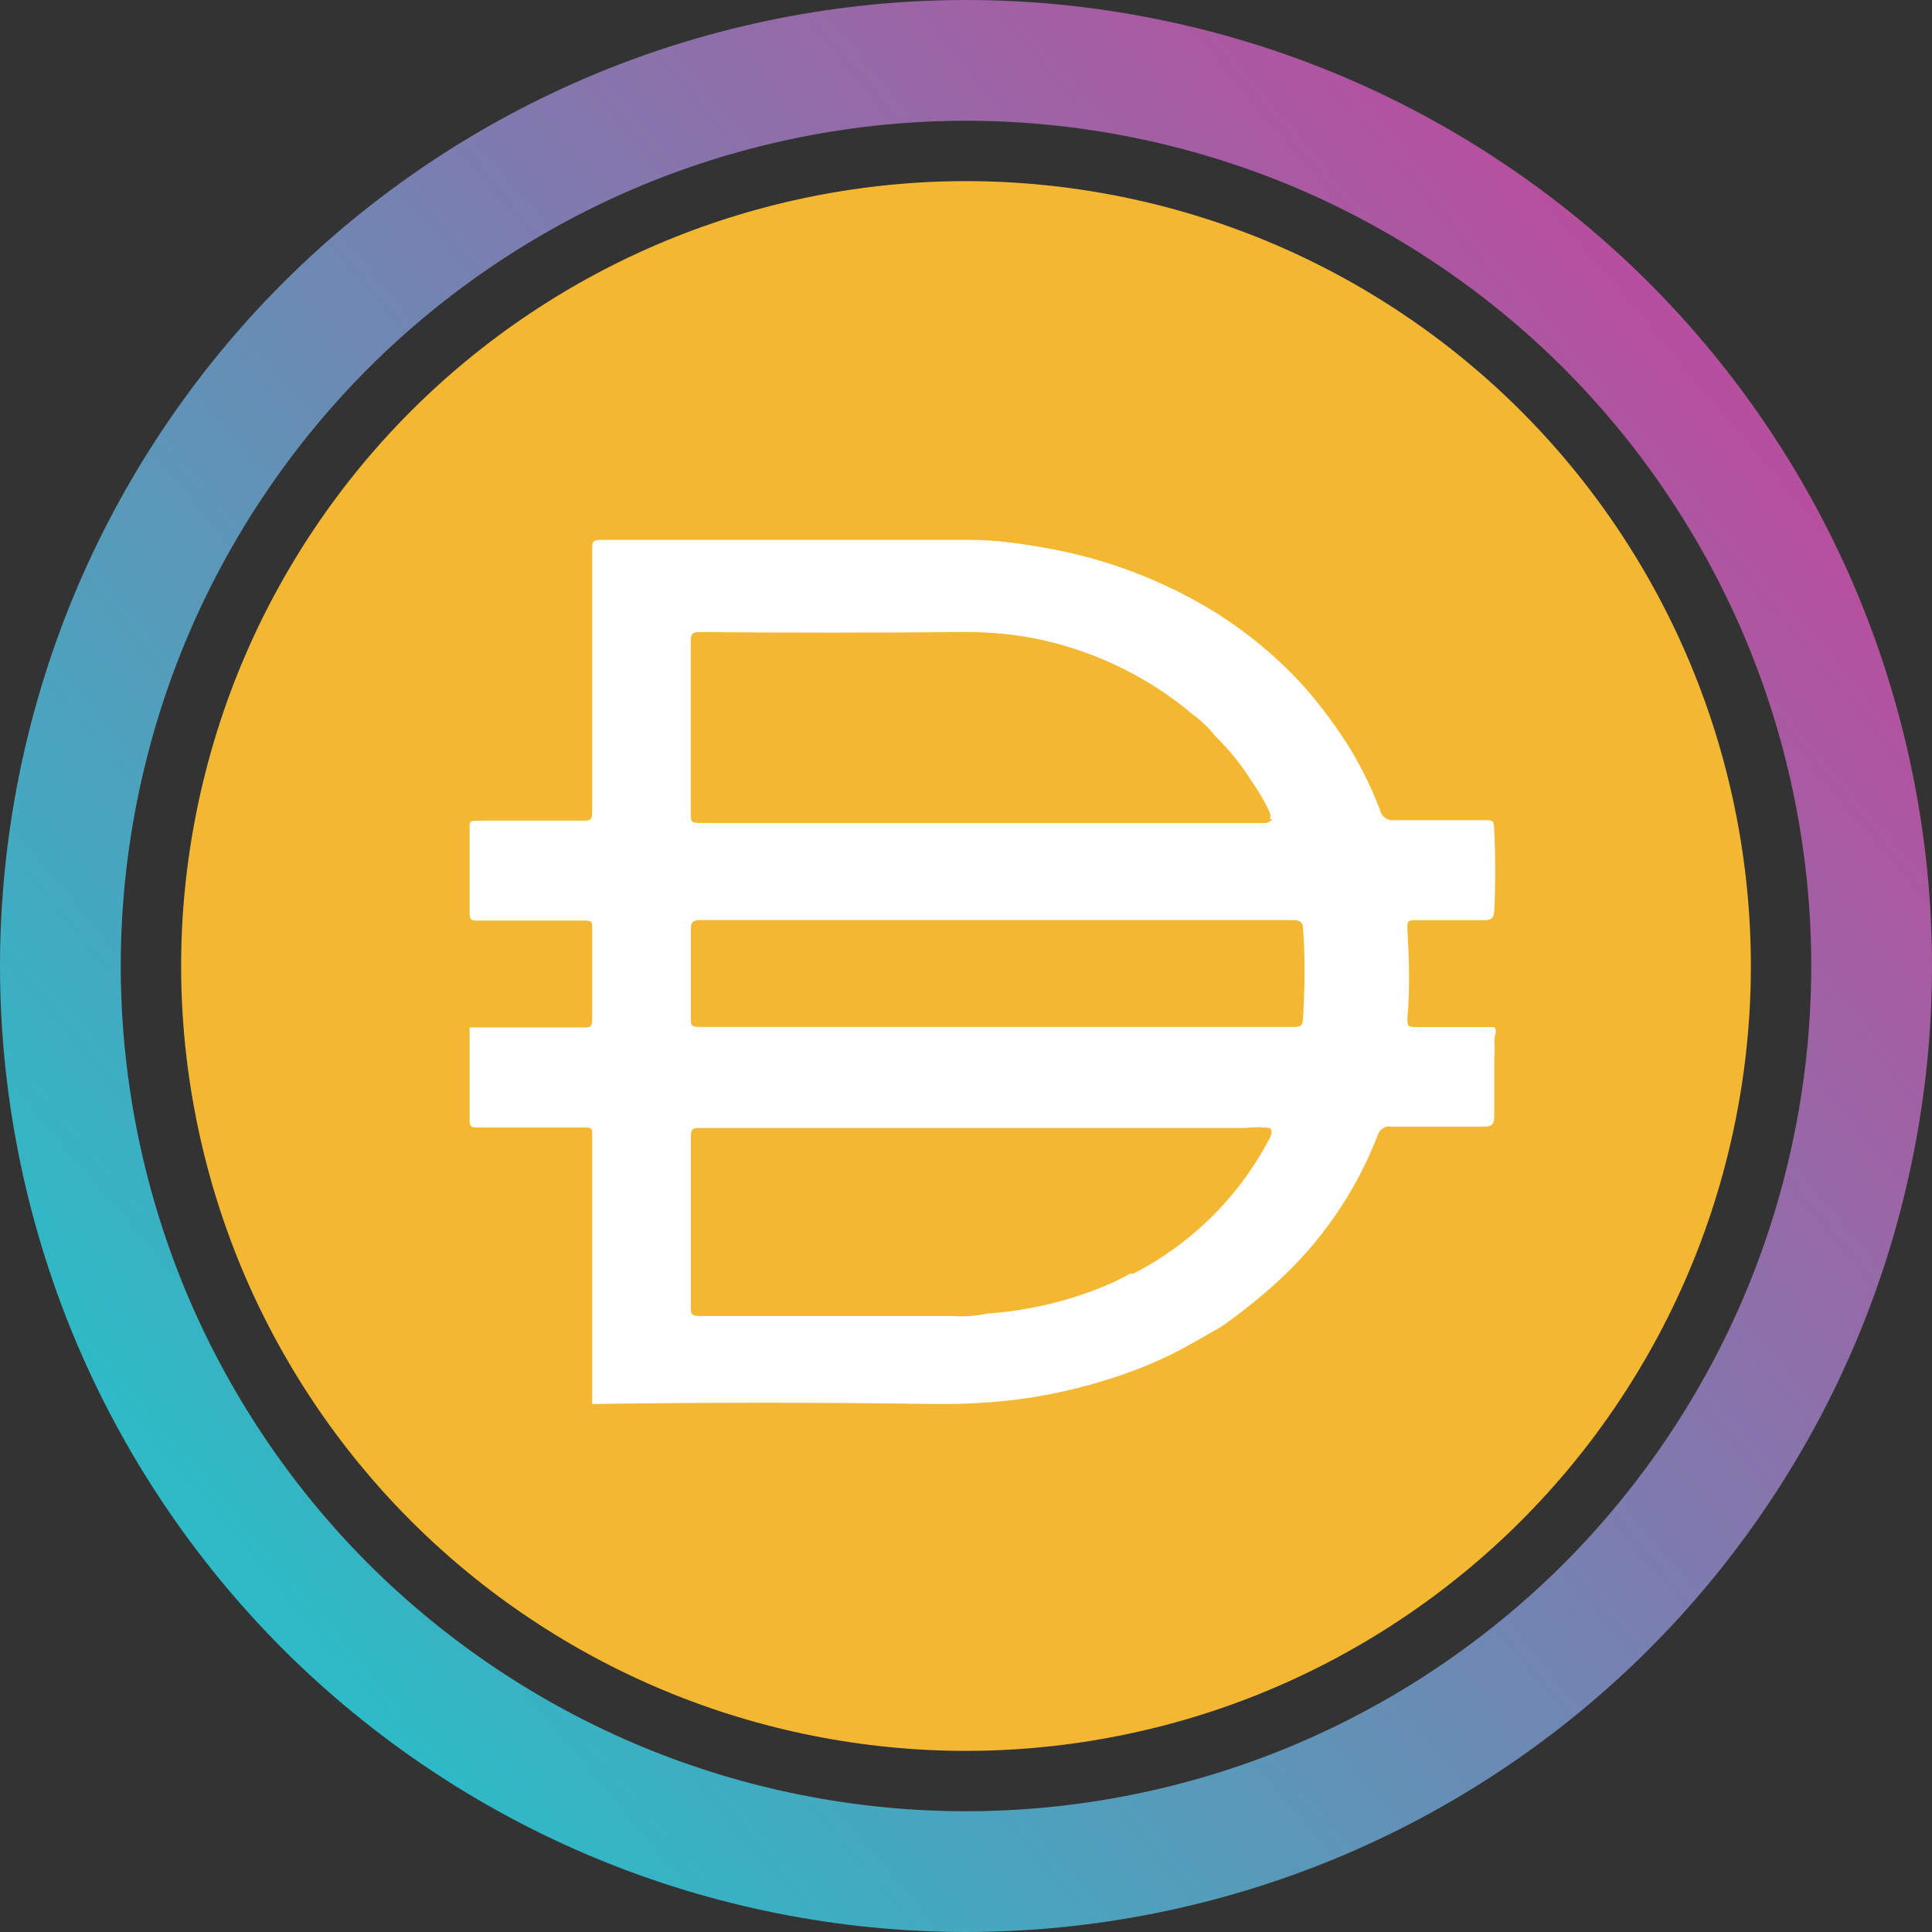 <svg width="32" height="32" viewBox="0 0 32 32" fill="none" xmlns="http://www.w3.org/2000/svg">
<rect x="0" y="0" width="32" height="32" fill="#333333" stroke="none"/>
<path fill-rule="evenodd" clip-rule="evenodd" d="M29 16C29 14.299 28.662 12.597 28.01 11.025C27.359 9.453 26.396 8.011 25.192 6.808C23.989 5.604 22.547 4.641 20.975 3.99C19.403 3.339 17.701 3 16 3C14.299 3 12.597 3.339 11.025 3.99C9.453 4.641 8.011 5.604 6.808 6.808C5.604 8.011 4.641 9.453 3.99 11.025C3.339 12.597 3 14.299 3 16C3 17.701 3.339 19.403 3.99 20.975C4.641 22.547 5.604 23.989 6.808 25.192C8.011 26.396 9.453 27.359 11.025 28.01C12.597 28.662 14.299 29 16 29C17.701 29 19.403 28.662 20.975 28.01C22.547 27.359 23.989 26.396 25.192 25.192C26.396 23.989 27.359 22.547 28.01 20.975C28.662 19.403 29 17.701 29 16Z" fill="#F4B731"/>
<path fill-rule="evenodd" clip-rule="evenodd" d="M9.809 18.796V23.244L9.807 23.245V23.254C11.686 23.228 13.566 23.228 15.445 23.254C16.084 23.262 16.721 23.222 17.347 23.101C18.007 22.973 18.654 22.778 19.265 22.498C19.529 22.377 19.782 22.23 20.038 22.083C20.105 22.044 20.172 22.005 20.24 21.967C20.543 21.753 20.833 21.522 21.109 21.275C21.865 20.599 22.45 19.755 22.815 18.814C22.84 18.708 22.944 18.64 23.051 18.661H24.587C24.709 18.661 24.75 18.62 24.75 18.483V17.51C24.758 17.416 24.758 17.322 24.75 17.229C24.75 17.204 24.756 17.18 24.762 17.156C24.775 17.107 24.787 17.059 24.75 17.011H23.466C23.311 17.011 23.311 16.995 23.311 16.858C23.356 16.368 23.338 15.877 23.311 15.386C23.303 15.242 23.336 15.242 23.45 15.242H24.571C24.701 15.242 24.744 15.209 24.75 15.08C24.771 14.64 24.771 14.2 24.75 13.761C24.746 13.674 24.744 13.63 24.721 13.607C24.697 13.584 24.65 13.584 24.555 13.584H23.101C22.988 13.603 22.879 13.527 22.858 13.415C22.691 12.983 22.483 12.568 22.223 12.184C21.966 11.803 21.682 11.439 21.354 11.114C20.927 10.691 20.448 10.321 19.924 10.02C19.137 9.568 18.277 9.25 17.381 9.087C16.947 9.007 16.508 8.942 16.065 8.942H9.972C9.809 8.942 9.809 8.974 9.809 9.103V13.439C9.809 13.592 9.776 13.592 9.654 13.592H7.908C7.778 13.592 7.778 13.615 7.778 13.704V15.12C7.778 15.248 7.818 15.248 7.916 15.248H9.679C9.809 15.248 9.809 15.272 9.809 15.369V16.881C9.809 17.018 9.768 17.018 9.663 17.018H7.778V18.546C7.778 18.675 7.818 18.675 7.916 18.675H9.679C9.809 18.675 9.809 18.691 9.809 18.796ZM21.419 17.009H16.479H11.636C11.537 17.009 11.489 17.009 11.465 16.985C11.442 16.962 11.442 16.915 11.442 16.825V15.393C11.442 15.28 11.474 15.24 11.596 15.24H21.427C21.533 15.24 21.582 15.28 21.582 15.376C21.622 15.874 21.61 16.374 21.582 16.873C21.574 17.009 21.524 17.009 21.419 17.009ZM21.03 13.566C21.044 13.53 21.044 13.49 21.03 13.454C20.948 13.276 20.85 13.107 20.736 12.947C20.566 12.675 20.364 12.424 20.135 12.199C20.027 12.063 19.902 11.941 19.761 11.837C19.058 11.244 18.222 10.825 17.323 10.614C16.871 10.508 16.407 10.465 15.942 10.469C14.488 10.482 13.034 10.482 11.579 10.469C11.457 10.468 11.441 10.517 11.441 10.622V13.478C11.441 13.598 11.441 13.631 11.596 13.631H20.971L20.971 13.631C20.976 13.63 21.053 13.614 21.069 13.566H21.03ZM20.614 18.683C20.753 18.668 20.892 18.668 21.03 18.683V18.684C21.093 18.715 21.041 18.83 21.037 18.837L21.037 18.837C20.538 19.805 19.745 20.595 18.77 21.097H18.713C18.526 21.207 18.324 21.293 18.121 21.37C17.555 21.584 16.961 21.714 16.357 21.756C16.162 21.797 15.963 21.811 15.764 21.797H11.604C11.442 21.797 11.442 21.764 11.442 21.636V18.843C11.442 18.683 11.483 18.683 11.604 18.683H20.614Z" fill="white"/>
<path fill-rule="evenodd" clip-rule="evenodd" d="M30.782 9.877C31.583 11.812 32 13.906 32 16C32 18.094 31.583 20.188 30.782 22.123C29.981 24.058 28.795 25.833 27.314 27.314C25.833 28.795 24.058 29.981 22.123 30.782C20.188 31.583 18.094 32 16 32C13.906 32 11.812 31.583 9.877 30.782C7.942 29.981 6.167 28.795 4.686 27.314C3.205 25.833 2.019 24.058 1.218 22.123C0.417 20.188 0 18.094 0 16C0 13.906 0.417 11.812 1.218 9.877C2.019 7.942 3.205 6.167 4.686 4.686C6.167 3.205 7.942 2.019 9.877 1.218C11.812 0.417 13.906 0 16 0C18.094 0 20.188 0.417 22.123 1.218C24.058 2.019 25.833 3.205 27.314 4.686C28.795 6.167 29.981 7.942 30.782 9.877ZM28.934 10.642C29.635 12.335 30 14.168 30 16C30 17.832 29.635 19.665 28.934 21.358C28.233 23.05 27.195 24.604 25.9 25.9C24.604 27.195 23.05 28.233 21.358 28.934C19.665 29.635 17.832 30 16 30C14.168 30 12.335 29.635 10.642 28.934C8.95 28.233 7.396 27.195 6.1 25.9C4.805 24.604 3.767 23.05 3.066 21.358C2.365 19.665 2 17.832 2 16C2 14.168 2.365 12.335 3.066 10.642C3.767 8.95 4.805 7.396 6.1 6.1C7.396 4.805 8.95 3.767 10.642 3.066C12.335 2.365 14.168 2 16 2C17.832 2 19.665 2.365 21.358 3.066C23.05 3.767 24.604 4.805 25.9 6.1C27.195 7.396 28.233 8.95 28.934 10.642Z" fill="url(#paint0_linear)"/>
<defs>
<linearGradient id="paint0_linear" x1="19.008" y1="-4.64" x2="-4.8" y2="15.392" gradientUnits="userSpaceOnUse">
<stop stop-color="#B6509E"/>
<stop offset="1" stop-color="#2EBAC6"/>
</linearGradient>
</defs>
</svg>
